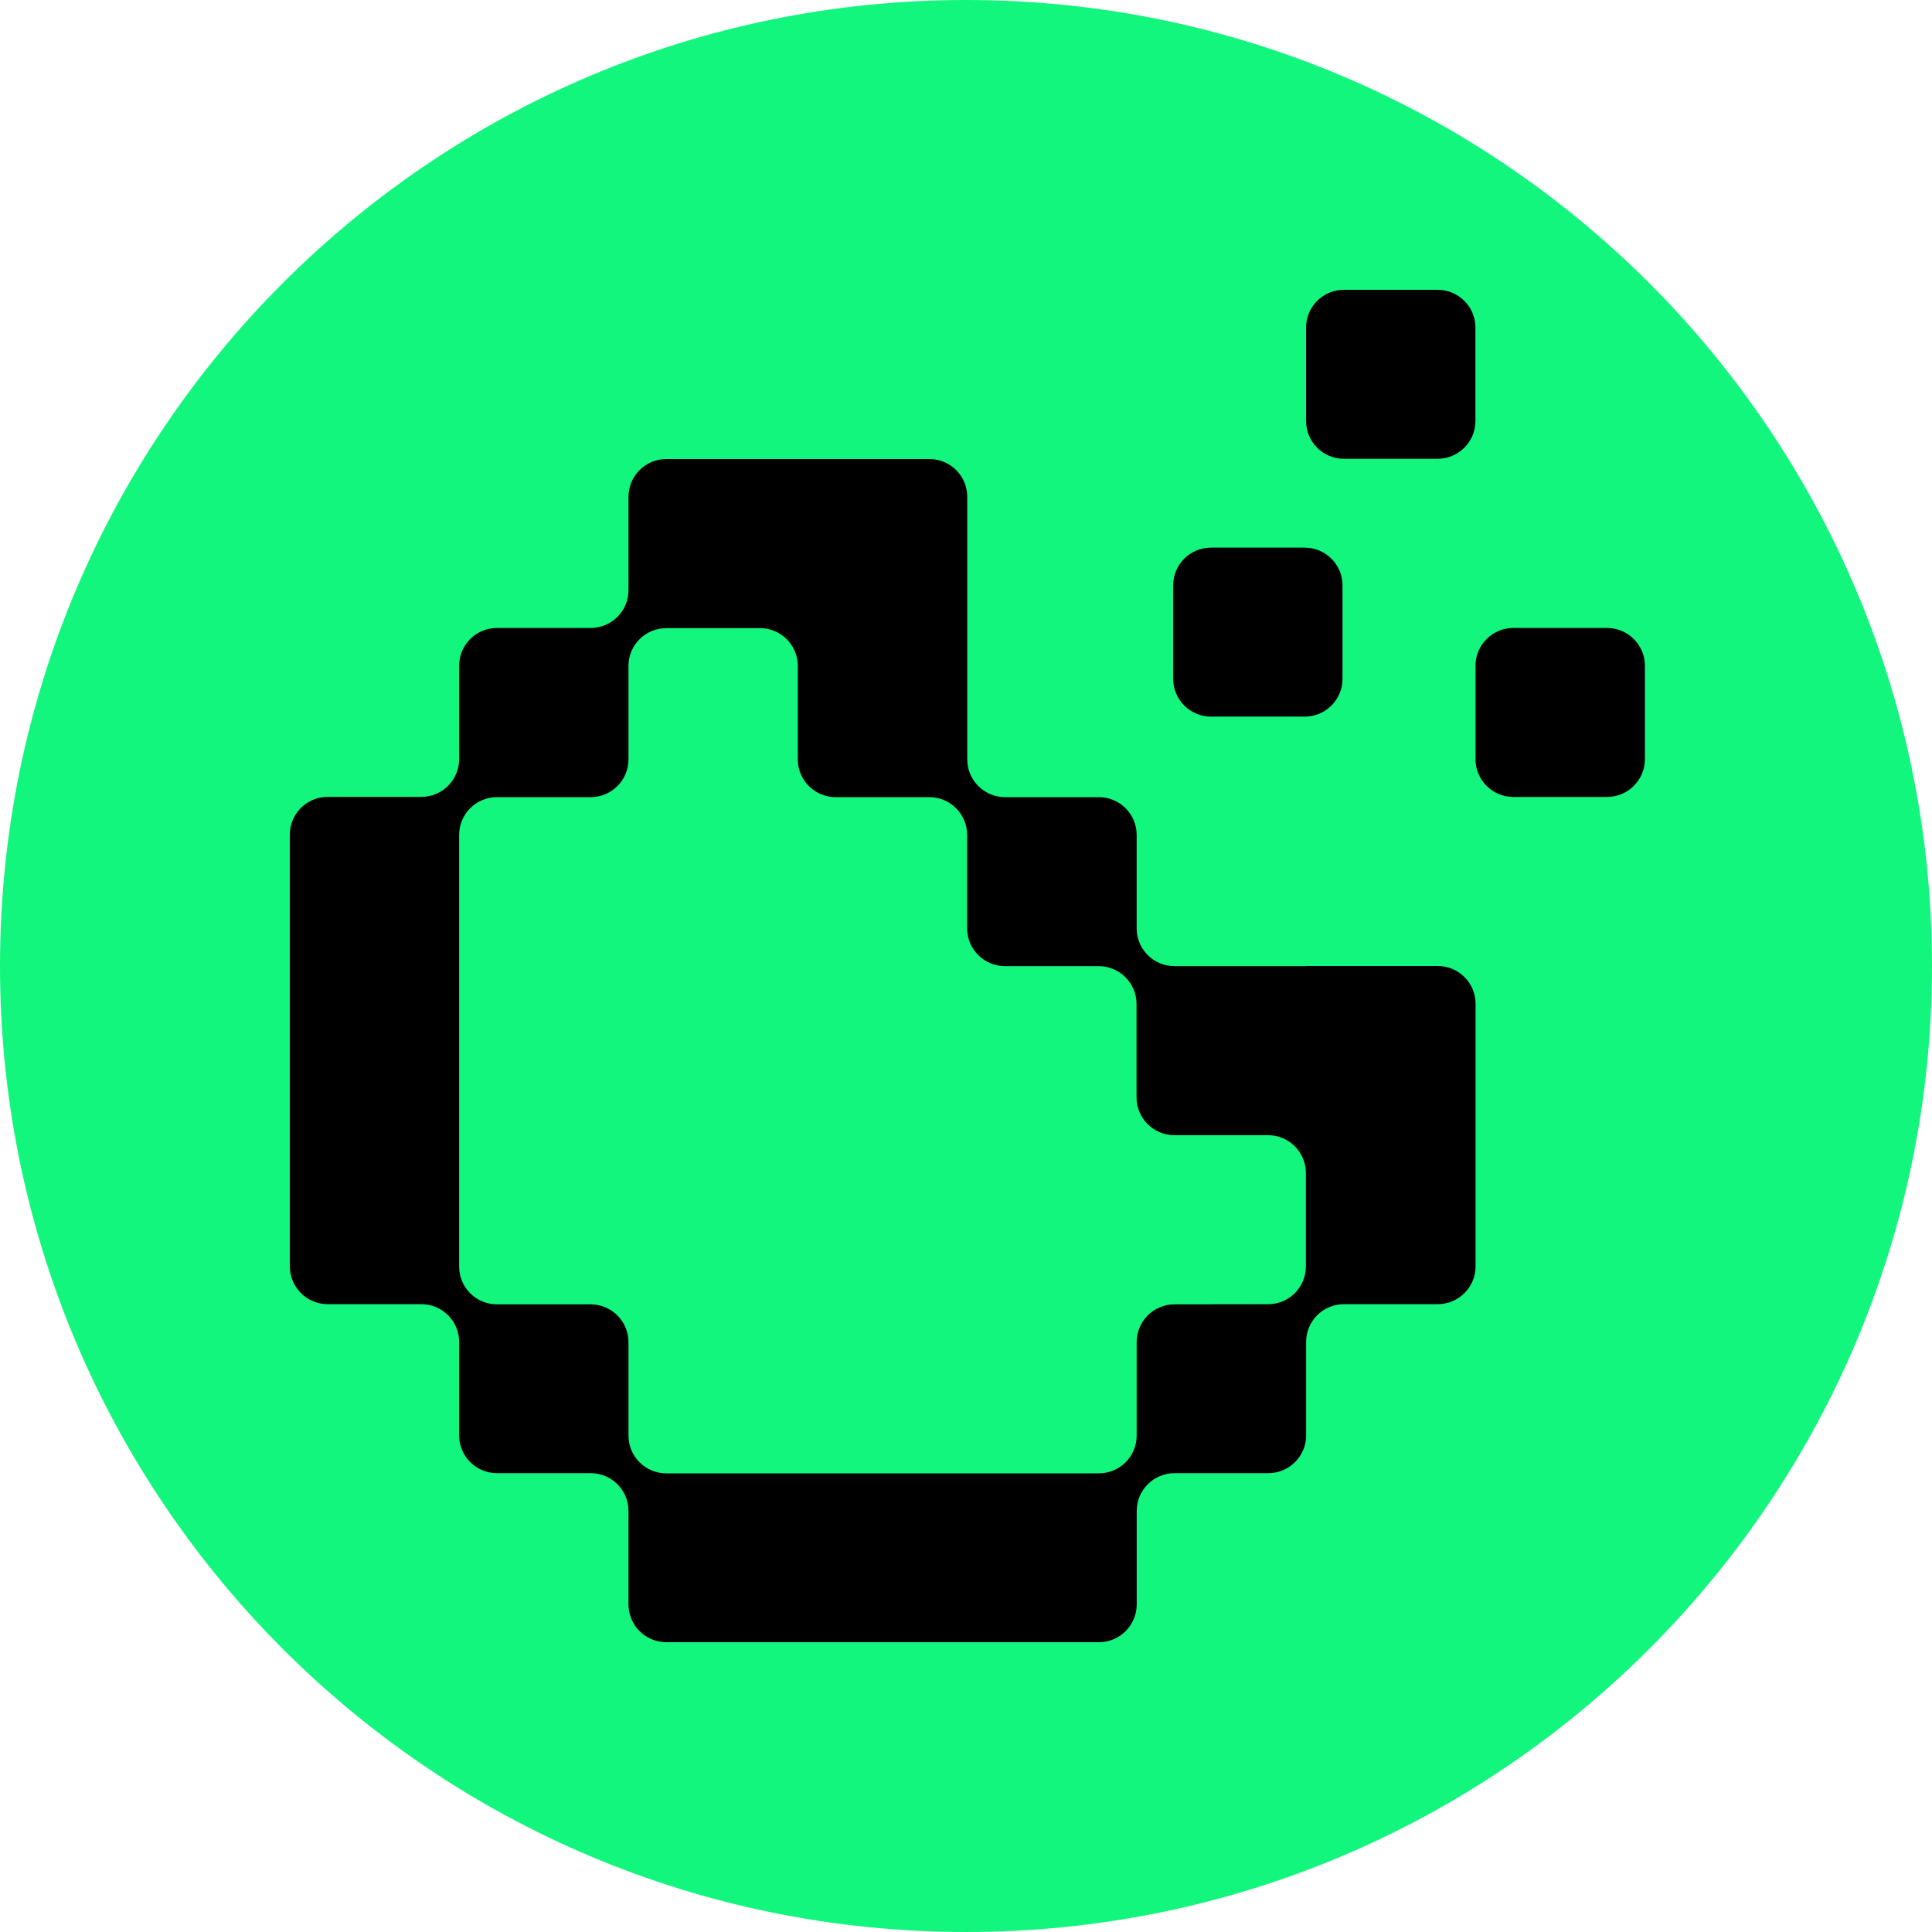 <svg width="60" height="60" viewBox="0 0 60 60" fill="none" xmlns="http://www.w3.org/2000/svg">
<g id="Cookie3 logo" clip-path="url(#clip0_211_2930)">
<path id="Vector" d="M30 60C46.569 60 60 46.569 60 30C60 13.431 46.569 0 30 0C13.431 0 0 13.431 0 30C0 46.569 13.431 60 30 60Z" fill="#12F67D"/>
<path id="Vector_2" fill-rule="evenodd" clip-rule="evenodd" d="M45.821 10.173V13.075C45.821 13.722 45.294 14.248 44.644 14.248H41.736C41.088 14.248 40.561 13.723 40.561 13.075V10.173C40.561 9.525 41.086 9 41.736 9H44.644C45.294 9 45.821 9.525 45.821 10.173ZM51.084 23.577V20.675C51.084 20.027 50.556 19.502 49.907 19.502H46.999C46.349 19.502 45.823 20.027 45.823 20.675V23.577C45.823 24.225 46.349 24.75 46.999 24.75H49.907C50.556 24.75 51.084 24.223 51.084 23.577ZM41.693 21.082V18.18C41.693 17.531 41.165 17.007 40.517 17.007H37.609C36.96 17.007 36.434 17.531 36.434 18.18V21.082C36.434 21.73 36.96 22.255 37.609 22.255H40.517C41.167 22.255 41.693 21.73 41.693 21.082ZM36.475 30.004H40.561V30H44.648C45.3 30 45.825 30.525 45.825 31.173V39.327C45.825 39.977 45.298 40.502 44.648 40.502H41.74C41.088 40.502 40.563 41.027 40.563 41.675V44.577C40.563 45.225 40.037 45.75 39.387 45.75H36.479C35.828 45.75 35.302 46.275 35.302 46.923V49.825C35.302 50.475 34.776 51 34.126 51H20.693C20.043 51 19.518 50.473 19.518 49.825V46.923C19.518 46.275 18.992 45.75 18.342 45.75H15.434C14.784 45.75 14.259 45.225 14.259 44.577V41.675C14.259 41.027 13.733 40.502 13.083 40.502H10.175C9.526 40.502 9 39.975 9 39.327V25.921C9 25.273 9.526 24.748 10.175 24.748H13.083C13.733 24.748 14.259 24.223 14.259 23.575V20.675C14.259 20.027 14.784 19.502 15.434 19.502H18.342C18.992 19.502 19.518 18.977 19.518 18.329V15.429C19.518 14.78 20.043 14.256 20.693 14.256H28.864C29.513 14.256 30.039 14.78 30.039 15.429V23.583C30.039 24.231 30.565 24.756 31.215 24.756H34.123C34.774 24.756 35.3 25.28 35.3 25.929V28.831C35.3 29.479 35.825 30.004 36.475 30.004ZM35.3 41.683C35.3 41.032 35.825 40.508 36.475 40.508L39.379 40.504C40.029 40.504 40.555 39.979 40.555 39.331V36.427C40.555 35.779 40.029 35.254 39.379 35.254H36.471C35.824 35.254 35.296 34.729 35.296 34.081V31.179C35.296 30.53 34.768 30.004 34.118 30.004H31.211C30.563 30.004 30.035 29.479 30.035 28.831V25.929C30.035 25.282 29.509 24.756 28.86 24.756H25.952C25.302 24.756 24.776 24.231 24.776 23.583V20.681C24.776 20.032 24.251 19.508 23.601 19.508H20.693C20.043 19.508 19.518 20.032 19.518 20.681V23.583C19.518 24.231 18.992 24.756 18.342 24.756H15.434C14.784 24.756 14.259 25.28 14.259 25.929V39.335C14.259 39.983 14.784 40.508 15.434 40.508H18.342C18.99 40.508 19.518 41.032 19.518 41.681V44.583C19.518 45.231 20.043 45.756 20.693 45.756H34.124C34.774 45.756 35.3 45.231 35.3 44.583V41.683Z" fill="black"/>
</g>
<defs>
<clipPath id="clip0_211_2930">
<rect width="60" height="60" fill="white"/>
</clipPath>
</defs>
</svg>
